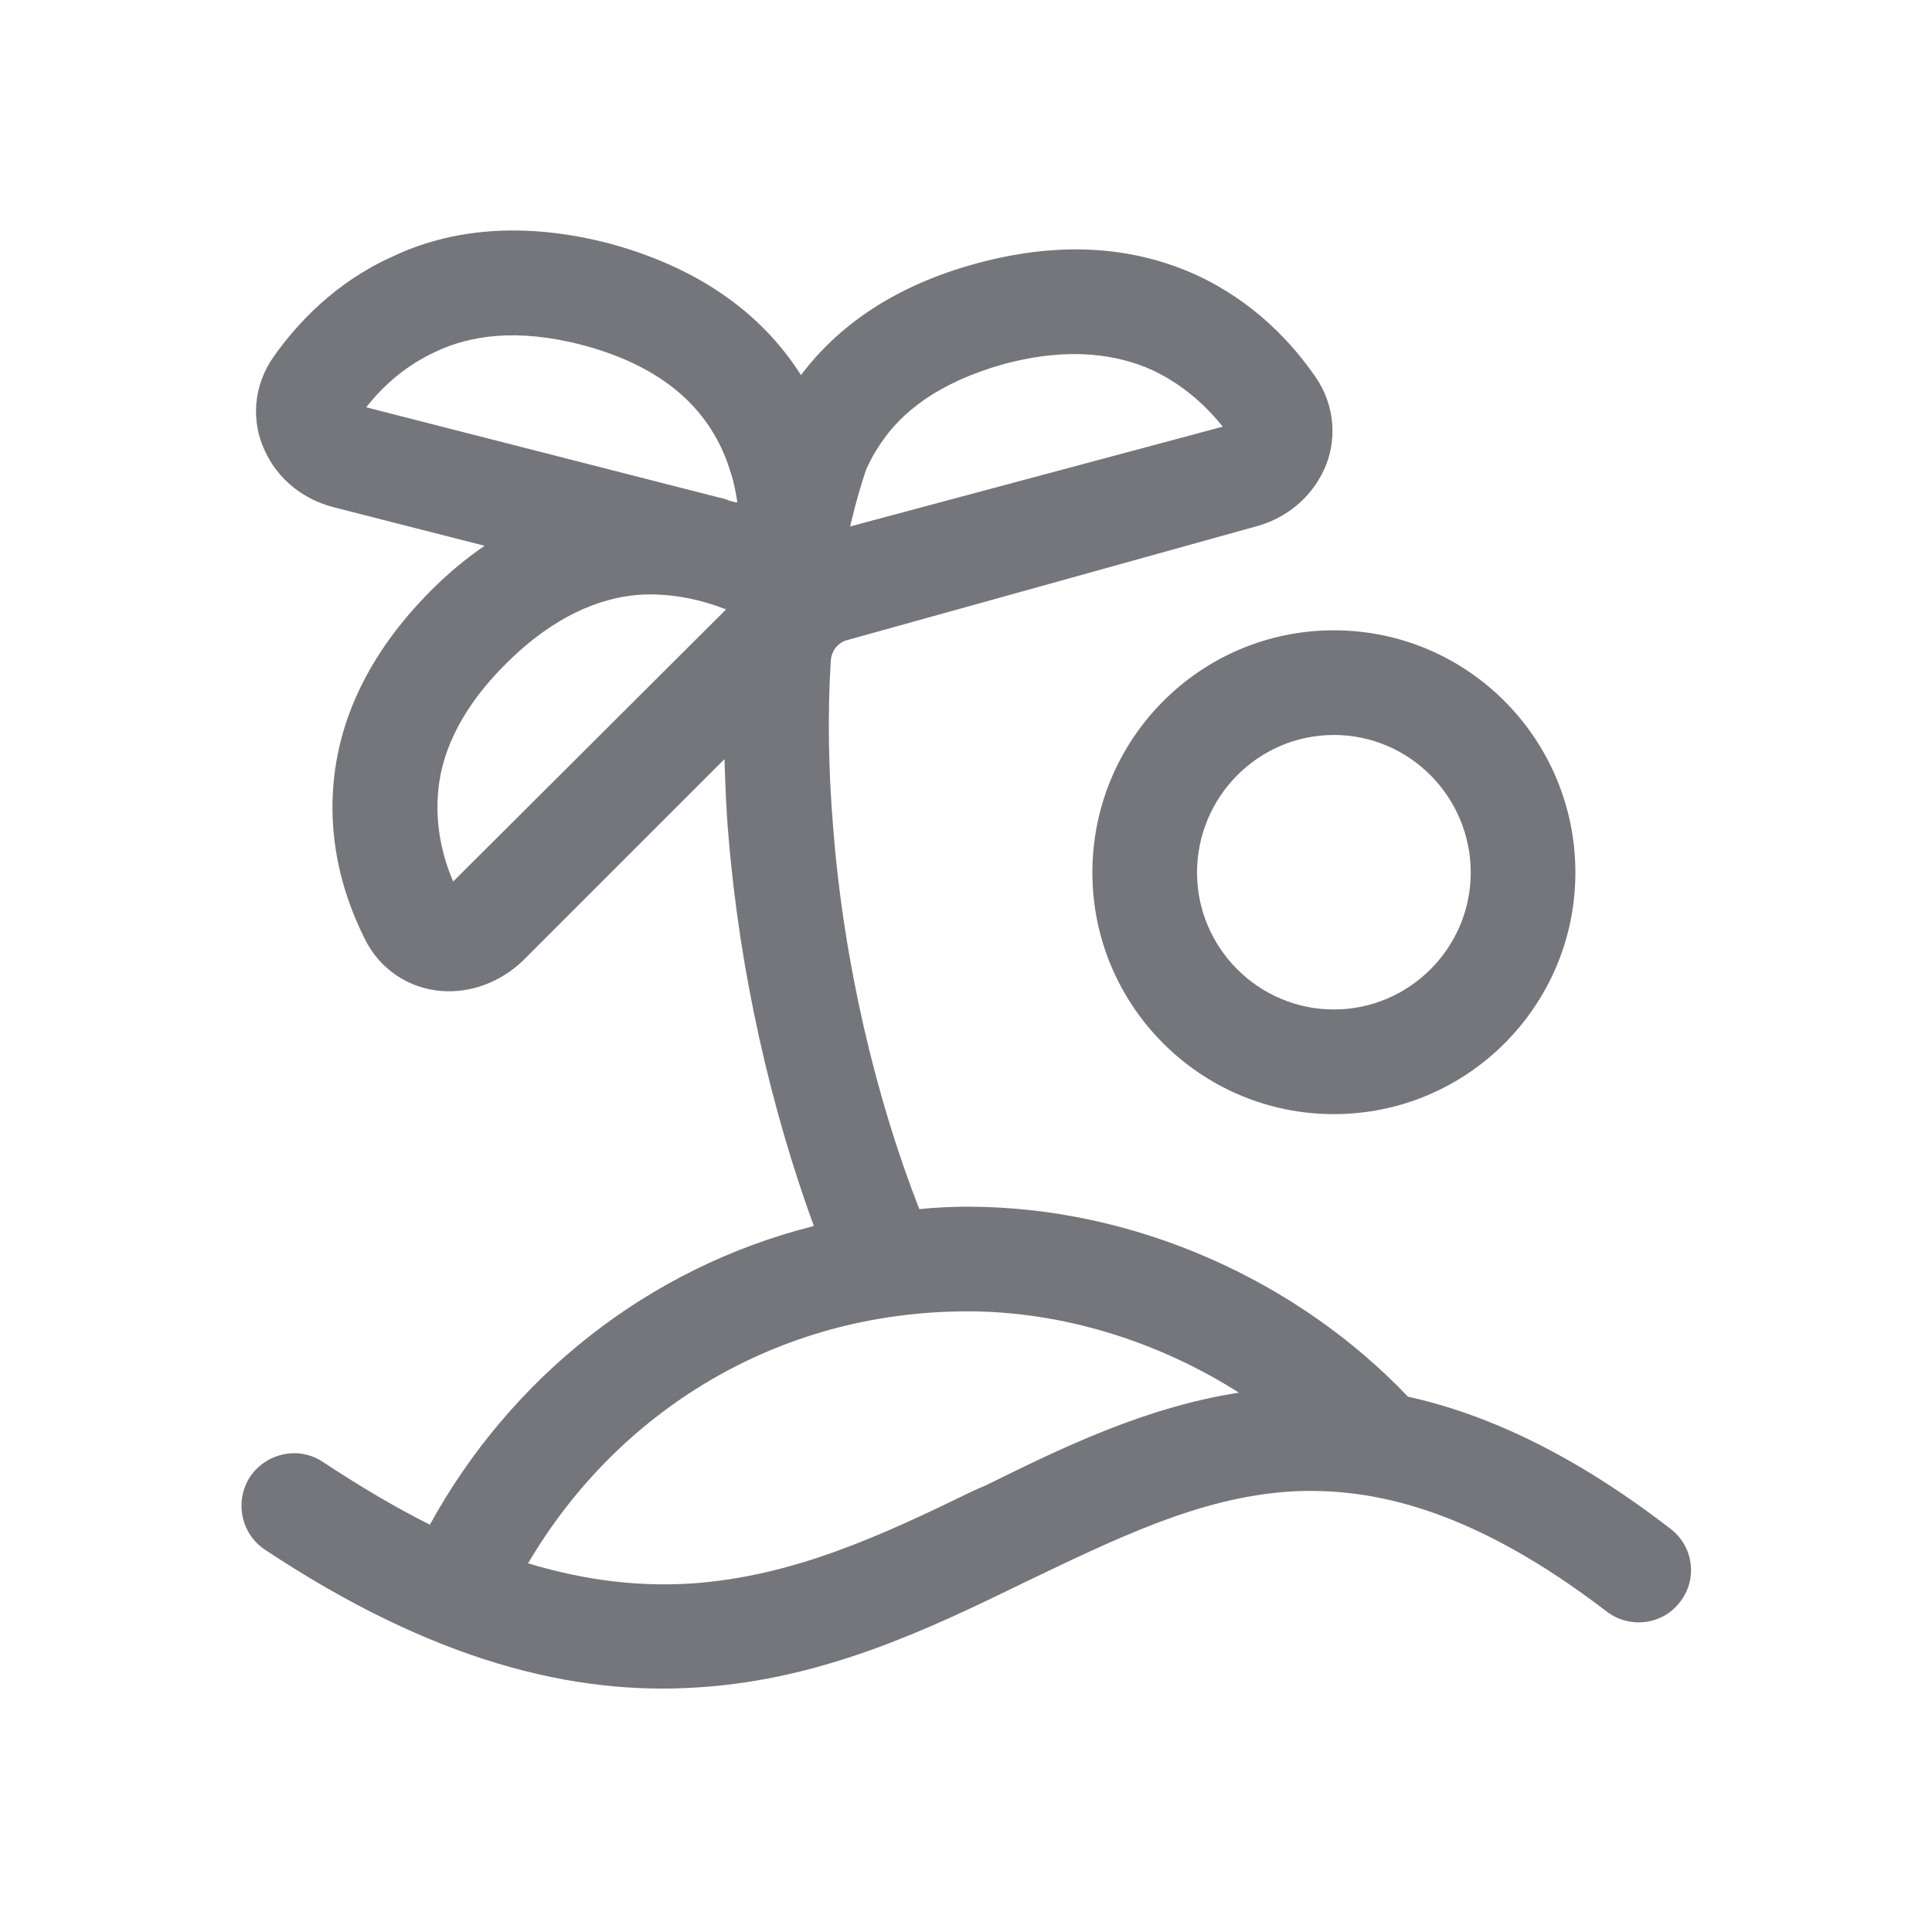 <svg width="24" height="24" viewBox="0 0 24 24" fill="none" xmlns="http://www.w3.org/2000/svg" xmlns:xlink="http://www.w3.org/1999/xlink">
	<desc>
			Created with Pixso.
	</desc>
	<defs>
		<clipPath id="clip17_314">
			<rect id="Outline / Vacation Outline" width="24" height="24" fill="white" fill-opacity="0"/>
		</clipPath>
	</defs>
	<g clip-path="url(#clip17_314)">
		<path id="Shape" d="M12.14 3.27C11.1 3.55 10.4 4.06 9.95 4.66C9.52 3.98 8.79 3.36 7.59 3.03C6.49 2.74 5.58 2.85 4.87 3.19C4.16 3.51 3.69 4.02 3.4 4.43C3.14 4.8 3.12 5.24 3.29 5.6C3.45 5.95 3.76 6.2 4.14 6.3L6.02 6.78C5.8 6.93 5.58 7.11 5.36 7.33C4.55 8.14 4.2 8.98 4.14 9.77C4.08 10.55 4.3 11.2 4.53 11.66C4.72 12.05 5.09 12.28 5.48 12.31C5.85 12.34 6.22 12.2 6.5 11.93L9 9.43C9.01 9.74 9.02 10.06 9.05 10.39C9.19 12.09 9.58 13.78 10.11 15.23C8.04 15.75 6.34 17.12 5.34 18.94C4.92 18.73 4.48 18.47 4.01 18.16C3.71 17.96 3.31 18.05 3.11 18.34C2.91 18.64 2.99 19.05 3.29 19.25C5.37 20.63 7.12 21.07 8.69 20.96C10.23 20.86 11.53 20.24 12.68 19.68L12.72 19.66C13.89 19.1 14.89 18.61 16 18.53C17.07 18.46 18.33 18.77 19.96 20.02C20.25 20.24 20.66 20.18 20.87 19.9C21.09 19.62 21.04 19.21 20.75 18.99C19.57 18.08 18.49 17.57 17.49 17.35C16.12 15.91 14.1 14.99 12.02 14.99C11.82 14.99 11.62 15 11.42 15.02C10.88 13.64 10.48 11.96 10.35 10.28C10.29 9.56 10.28 8.87 10.32 8.21C10.33 8.08 10.41 7.98 10.53 7.95L15.6 6.54C15.98 6.44 16.29 6.18 16.45 5.83C16.61 5.48 16.59 5.04 16.34 4.68C16.05 4.26 15.58 3.75 14.87 3.42C14.15 3.09 13.25 2.97 12.14 3.27ZM9.14 6.24L9.06 6.22C9.02 6.2 8.98 6.19 8.93 6.18L4.55 5.06C4.75 4.8 5.04 4.54 5.41 4.37C5.83 4.17 6.42 4.07 7.25 4.29C8.48 4.62 8.91 5.31 9.08 5.88C9.12 6 9.14 6.12 9.16 6.24L9.14 6.24ZM15.19 5.3L10.56 6.54C10.57 6.52 10.57 6.49 10.58 6.46C10.63 6.25 10.69 6.04 10.76 5.83C10.81 5.72 10.87 5.61 10.94 5.51C11.19 5.13 11.65 4.75 12.48 4.52C13.31 4.3 13.9 4.41 14.32 4.6C14.7 4.78 14.98 5.04 15.19 5.3ZM6.56 19.42C7.66 17.55 9.64 16.29 12.02 16.29C13.21 16.29 14.4 16.67 15.39 17.3C14.23 17.48 13.2 17.98 12.25 18.45L12.11 18.51C10.94 19.08 9.86 19.58 8.6 19.67C7.99 19.71 7.32 19.65 6.56 19.42ZM9.02 7.57L5.63 10.95C5.5 10.65 5.41 10.28 5.44 9.87C5.47 9.42 5.67 8.86 6.28 8.25C6.89 7.64 7.46 7.43 7.92 7.39C8.33 7.36 8.71 7.45 9.02 7.57ZM18.27 10.84C18.27 11.77 17.51 12.54 16.57 12.54C15.63 12.54 14.87 11.77 14.87 10.84C14.87 9.9 15.63 9.13 16.57 9.13C17.51 9.13 18.27 9.9 18.27 10.84ZM19.57 10.84C19.57 12.49 18.23 13.84 16.57 13.84C14.91 13.84 13.57 12.49 13.57 10.84C13.57 9.18 14.91 7.83 16.57 7.83C18.23 7.83 19.57 9.18 19.57 10.84Z" fill="#74767B" fill-opacity="1" fill-rule="evenodd"/>
	</g>
</svg>
